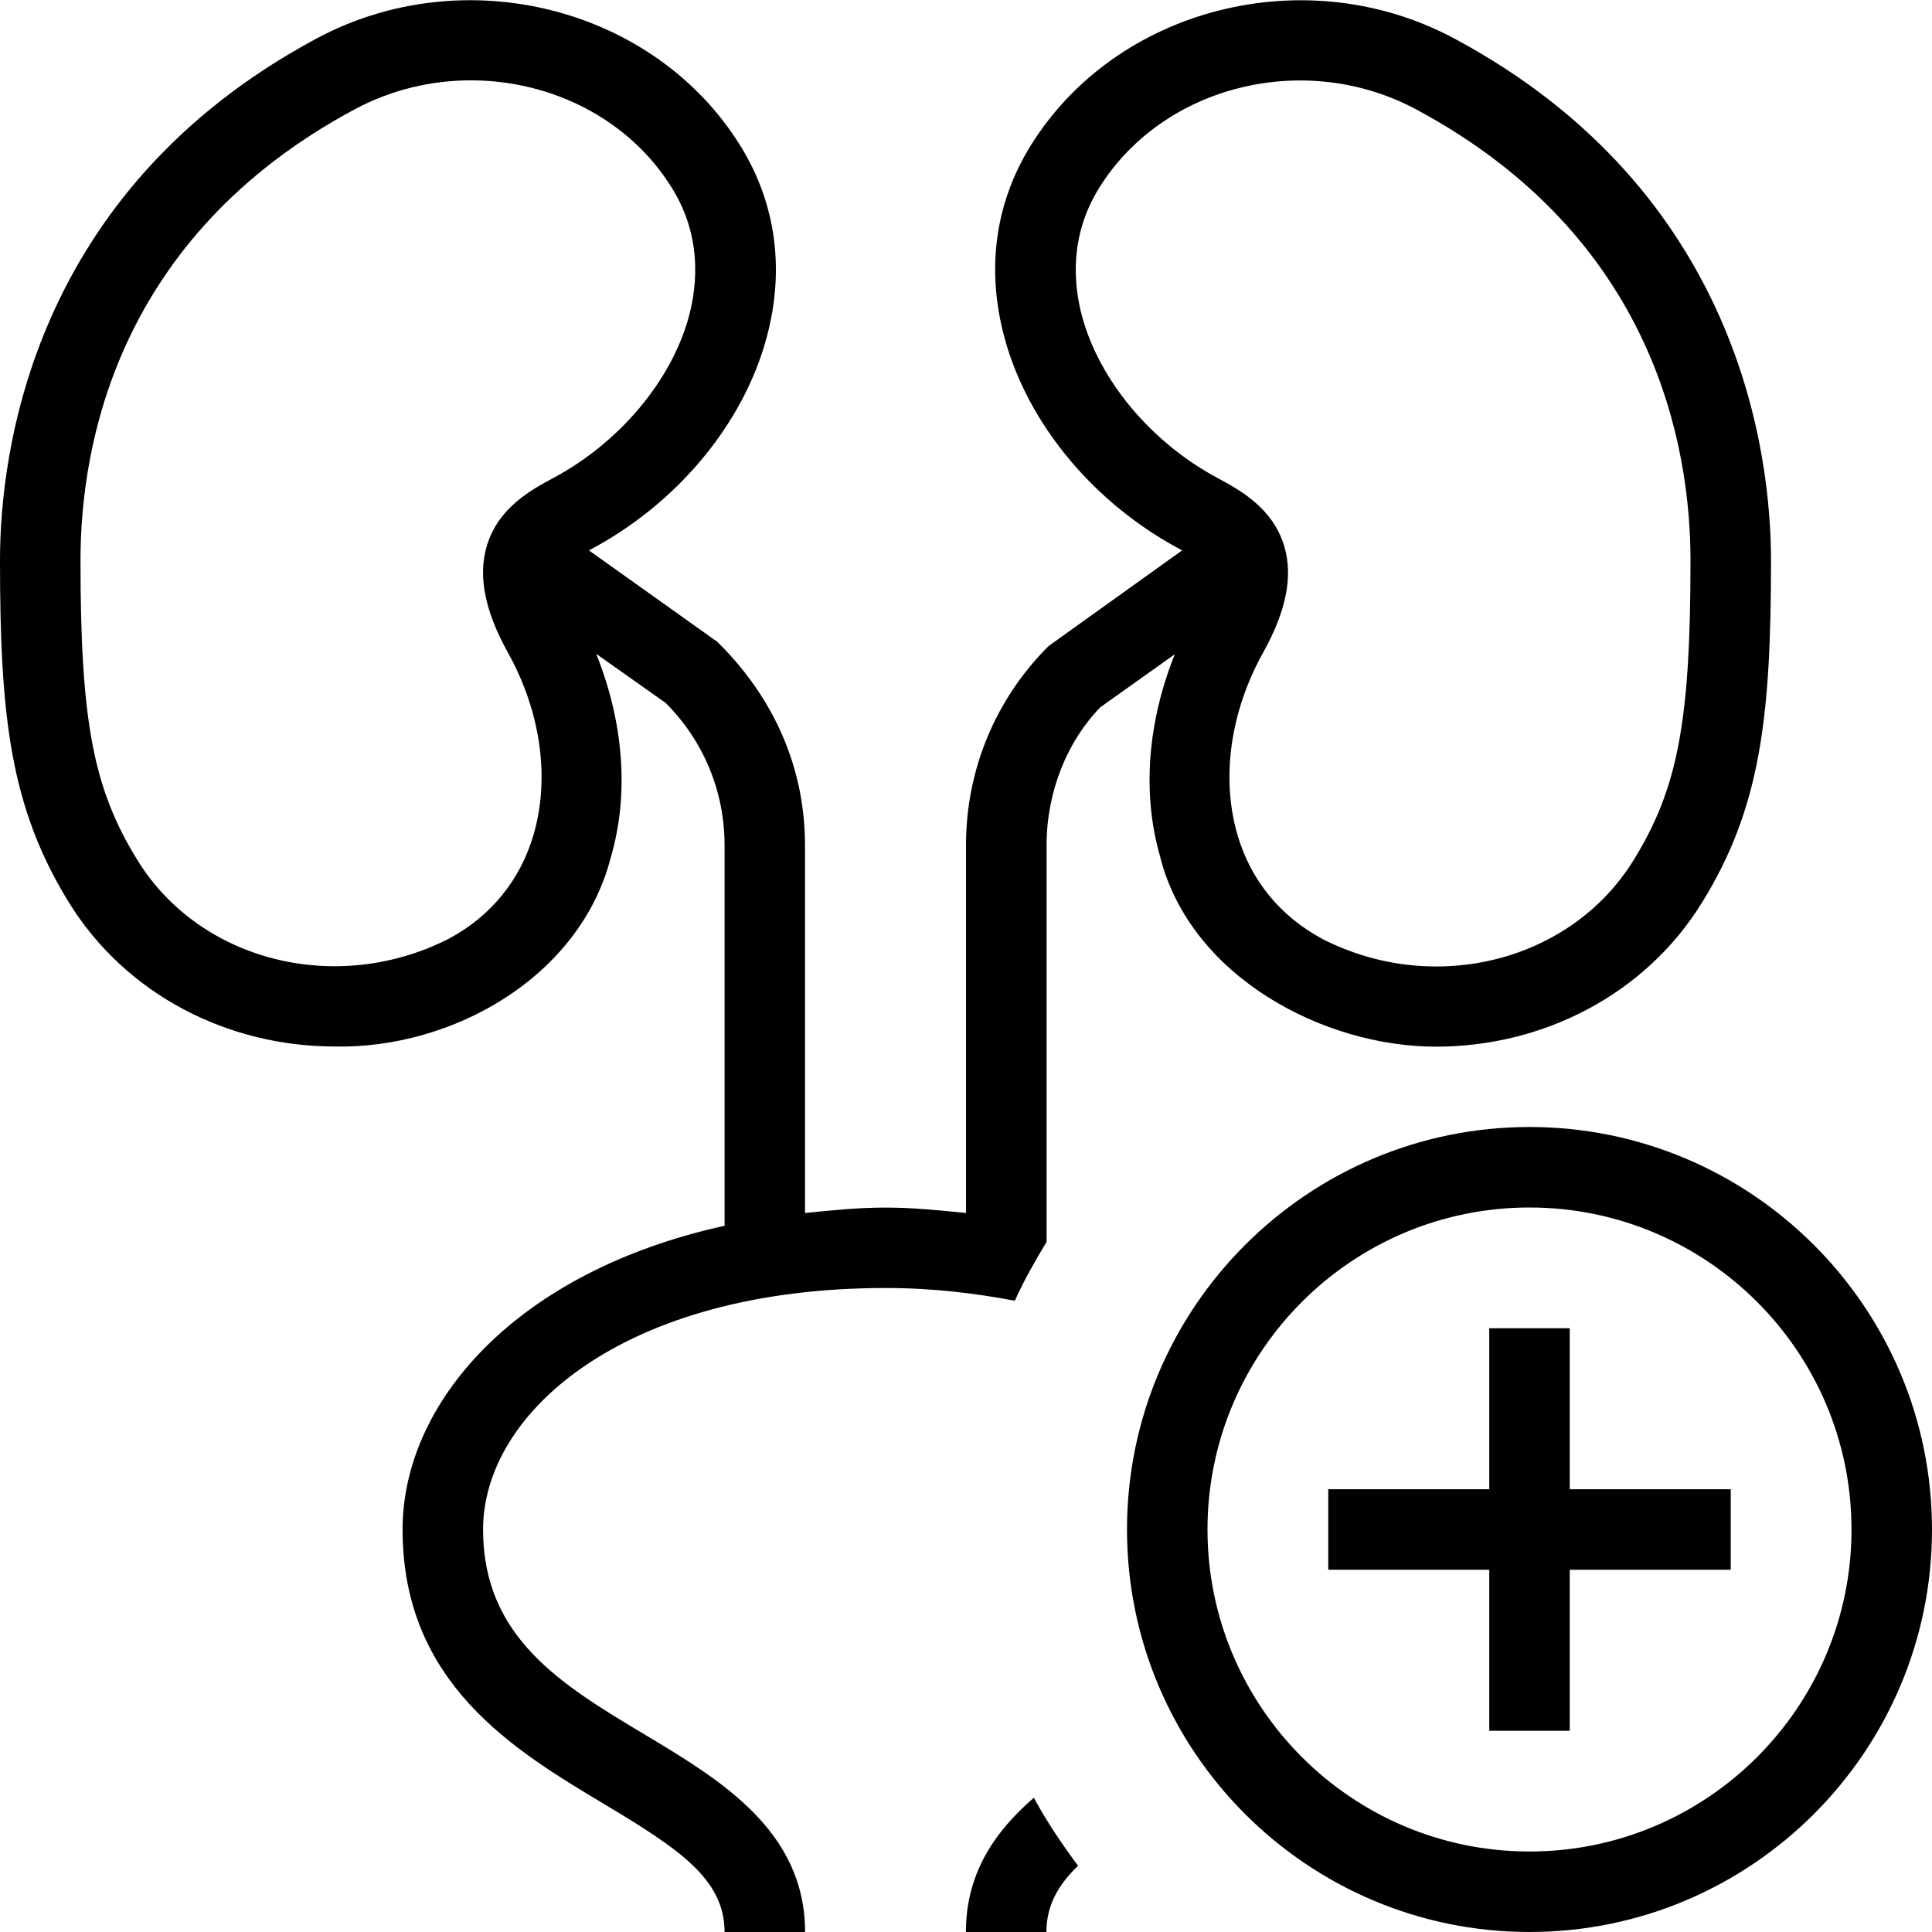 <svg id="Layer_1" viewBox="0 0 24 24" xmlns="http://www.w3.org/2000/svg" data-name="Layer 1"><path d="m14.414 10.653c.38 1.478 2.022 2.349 3.425 2.349 1.324 0 2.596-.642 3.306-1.793.728-1.179.855-2.309.855-4.247 0-1.315-.383-4.58-3.931-6.482-1.842-.989-4.206-.389-5.27 1.336-.438.71-.549 1.531-.322 2.374.29 1.081 1.122 2.076 2.208 2.647l-1.66 1.189c-.661.66-1.025 1.539-1.025 2.475v4.567c-.324-.032-.646-.067-1-.067s-.676.035-1 .067v-4.567c0-.936-.364-1.814-1.089-2.528l-1.595-1.136c1.086-.571 1.918-1.565 2.208-2.646.227-.843.115-1.664-.323-2.374-1.064-1.726-3.429-2.327-5.27-1.338-3.548 1.903-3.931 5.167-3.931 6.483 0 1.938.128 3.068.855 4.247.709 1.149 1.979 1.791 3.305 1.791 1.458.03 3.044-.86 3.427-2.347.234-.799.156-1.694-.181-2.531l.863.61c.472.472.732 1.1.732 1.768v4.727c-2.597.57-4 2.202-4 3.773 0 1.911 1.385 2.74 2.498 3.407.932.558 1.502.934 1.502 1.593h1c0-1.26-1.057-1.893-1.989-2.451-1.034-.619-2.011-1.205-2.011-2.549 0-1.454 1.752-3 5-3 .592 0 1.116.066 1.606.158.113-.254.252-.494.394-.731v-4.928c0-.668.26-1.296.669-1.714l.924-.658c-.335.835-.413 1.728-.179 2.525zm-7.787-.281c-.165.563-.531 1.01-1.049 1.288-1.395.711-3.096.283-3.872-.977-.548-.888-.706-1.723-.706-3.722 0-1.41.442-4.013 3.404-5.602.457-.245.955-.361 1.446-.361.999 0 1.97.481 2.5 1.342.366.593.315 1.191.208 1.589-.214.796-.858 1.564-1.679 2.006-.275.147-.692.37-.833.851-.109.373-.023.804.262 1.318.41.735.526 1.562.319 2.268zm6.815-6.442c-.107-.397-.158-.996.208-1.589.792-1.283 2.564-1.723 3.946-.98 2.961 1.589 3.404 4.191 3.404 5.602 0 1.999-.158 2.834-.707 3.722-.776 1.259-2.474 1.688-3.862.981-.527-.283-.893-.729-1.058-1.293-.207-.706-.091-1.532.319-2.268.286-.515.372-.945.262-1.318-.142-.48-.558-.703-.833-.851-.821-.441-1.464-1.21-1.679-2.006zm5.558 10.07c-2.757 0-5 2.243-5 5s2.243 5 5 5 5-2.243 5-5-2.243-5-5-5zm0 9c-2.206 0-4-1.794-4-4s1.794-4 4-4 4 1.794 4 4-1.794 4-4 4zm.5-4.5h2v1h-2v2h-1v-2h-2v-1h2v-2h1zm-6.657 3.833c.161.297.349.575.549.844-.252.243-.393.498-.393.823h-1c0-.732.361-1.249.843-1.667z"/></svg>
